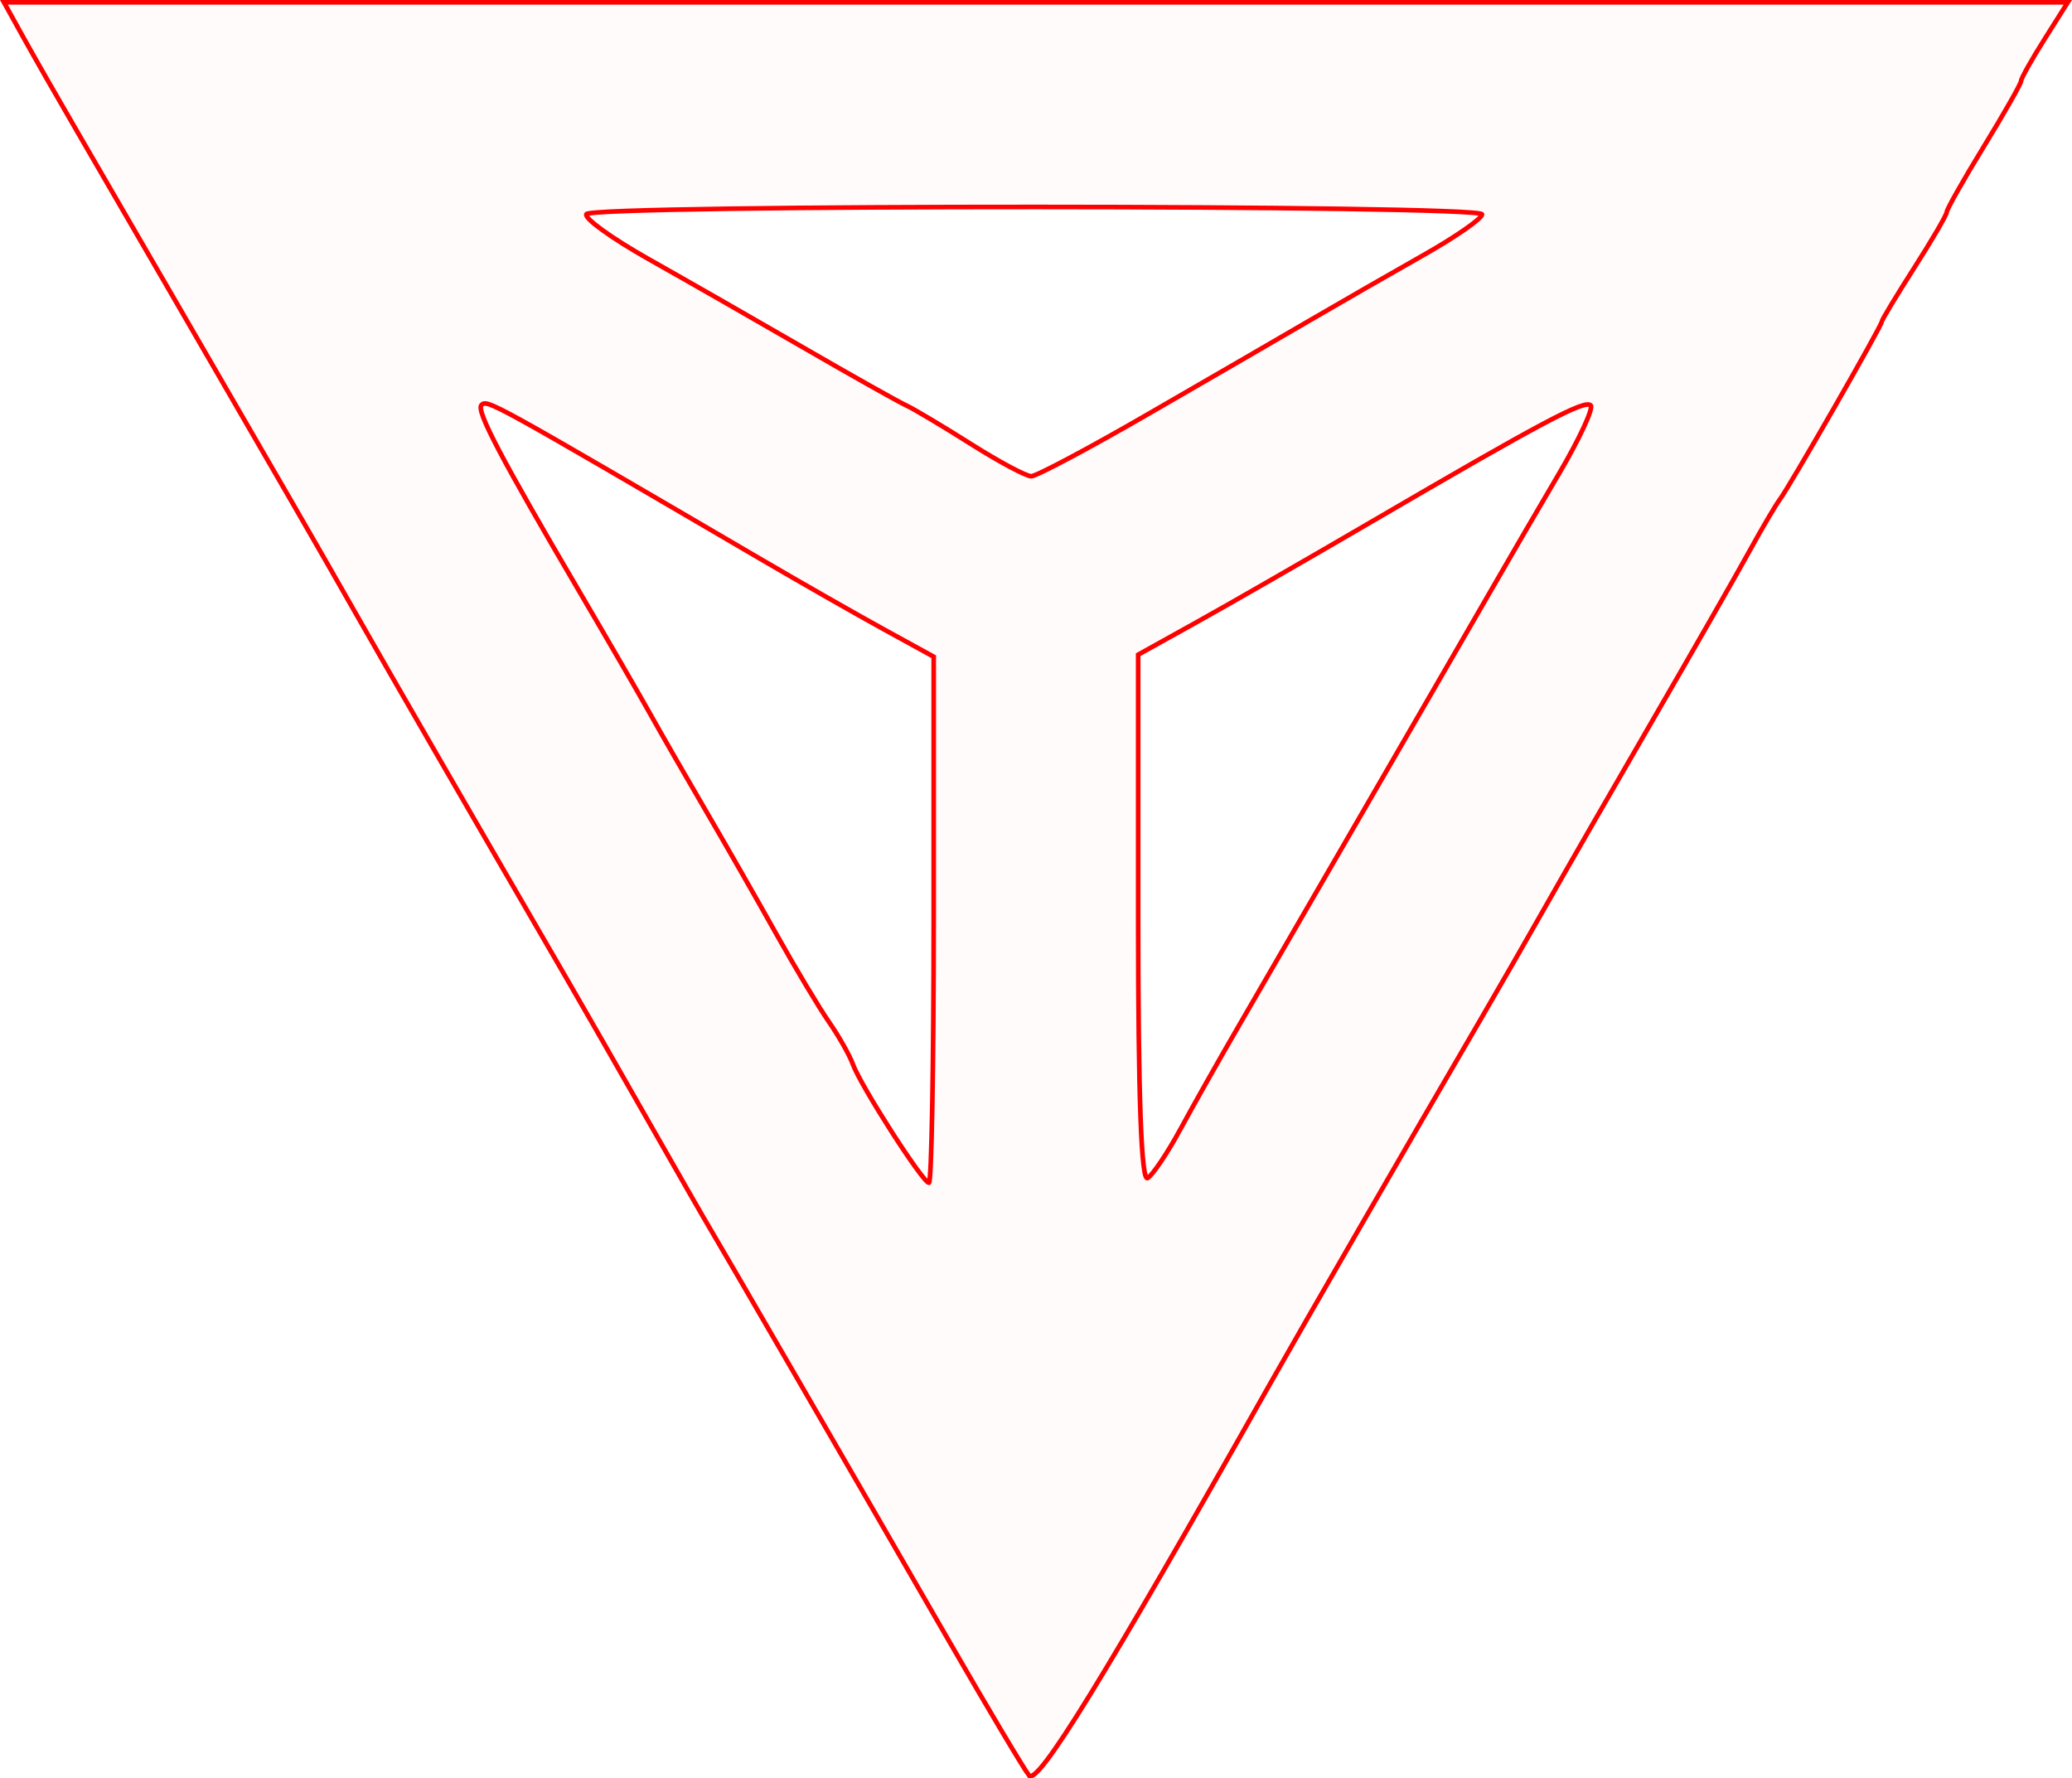 <?xml version="1.0" encoding="UTF-8" standalone="no"?>
<!-- Created with Inkscape (http://www.inkscape.org/) -->

<svg
   xmlns:dc="http://purl.org/dc/elements/1.1/"
   xmlns:cc="http://creativecommons.org/ns#"
   xmlns:rdf="http://www.w3.org/1999/02/22-rdf-syntax-ns#"
   xmlns:svg="http://www.w3.org/2000/svg"
   xmlns="http://www.w3.org/2000/svg"
   xmlns:sodipodi="http://sodipodi.sourceforge.net/DTD/sodipodi-0.dtd"
   xmlns:inkscape="http://www.inkscape.org/namespaces/inkscape"
   version="1.1"
   id="svg62"
   width="66.985mm"
   height="57.486mm"
   viewBox="0 0 253.173 217.269"
   sodipodi:docname="esoterica-dragons_eye.svg"
   inkscape:version="0.92.5 (2060ec1f9f, 2020-04-08)">
  <defs
     id="defs66" />
  <sodipodi:namedview
     pagecolor="#ffffff"
     bordercolor="#666666"
     borderopacity="1"
     objecttolerance="10"
     gridtolerance="10"
     guidetolerance="10"
     inkscape:pageopacity="0"
     inkscape:pageshadow="2"
     inkscape:window-width="1920"
     inkscape:window-height="997"
     id="namedview64"
     showgrid="false"
     units="mm"
     fit-margin-top="0"
     fit-margin-left="0"
     fit-margin-right="0"
     fit-margin-bottom="0"
     inkscape:zoom="0.88059701"
     inkscape:cx="126.80601"
     inkscape:cy="107.05945"
     inkscape:window-x="0"
     inkscape:window-y="28"
     inkscape:window-maximized="1"
     inkscape:current-layer="svg62" />
  <path
     style="fill:#ff0000;fill-opacity:0.018;stroke:#ff0000;stroke-width:0.568;stroke-miterlimit:4;stroke-dasharray:none;stroke-opacity:1"
     d="m 125.731,216.902 c -0.622,-0.783 -5.109,-8.321 -9.97,-16.753 C 104.695,180.953 88.172,152.441 86.805,150.182 86.238,149.245 82.865,143.369 79.309,137.123 75.752,130.877 71.211,122.956 69.217,119.521 56.706,97.97 47.318,81.718 43.959,75.801 41.833,72.053 38.171,65.666 35.822,61.606 26.424,45.361 13.558,23.16 9.497,16.182 7.134,12.122 4.139,6.885 2.842,4.542 L 0.482,0.284 H 126.57 252.658 L 249.805,4.804 c -1.569,2.486 -2.853,4.776 -2.853,5.09 0,0.314 -2.044,3.91 -4.542,7.992 -2.498,4.082 -4.542,7.692 -4.542,8.024 0,0.331 -1.789,3.398 -3.975,6.816 -2.186,3.417 -3.975,6.386 -3.975,6.596 0,0.494 -11.315,20.221 -12.457,21.717 -0.477,0.625 -2.177,3.517 -3.778,6.428 -1.602,2.911 -6.867,12.109 -11.701,20.441 -4.834,8.331 -10.669,18.469 -12.967,22.529 -2.298,4.06 -5.969,10.447 -8.157,14.195 -8.33,14.266 -21.898,37.748 -25.59,44.288 -20.45,36.227 -28.494,49.294 -29.537,47.982 z M 114.087,112.368 V 80.232 l -6.103,-3.351 C 104.628,75.038 97.857,71.176 92.938,68.299 59.9,48.979 59.536,48.778 58.83,49.485 c -0.672,0.672 2.366,6.455 12.033,22.909 3.302,5.621 7.148,12.264 8.545,14.763 1.397,2.498 4.483,7.864 6.857,11.924 2.374,4.06 6.231,10.805 8.57,14.99 2.34,4.185 5.246,9.04 6.458,10.788 1.212,1.748 2.526,4.072 2.92,5.163 0.951,2.637 8.551,14.482 9.292,14.482 0.32,0 0.582,-14.461 0.582,-32.136 z m 30.178,25.526 c 1.585,-2.923 4.815,-8.635 7.178,-12.695 2.364,-4.06 8.287,-14.28 13.163,-22.712 4.876,-8.432 10.5,-18.141 12.497,-21.576 1.997,-3.435 4.805,-8.29 6.24,-10.788 1.435,-2.498 4.649,-8.008 7.142,-12.244 2.494,-4.236 4.24,-7.996 3.881,-8.355 -0.724,-0.724 -5.919,2.034 -26.906,14.287 -7.807,4.558 -17.389,10.062 -21.292,12.23 l -7.097,3.943 v 32.327 c 0,21.664 0.382,32.091 1.157,31.612 0.636,-0.393 2.454,-3.106 4.038,-6.029 z m -4.06,-87.26 c 7.183,-4.147 16.125,-9.328 19.873,-11.514 3.747,-2.185 10.007,-5.781 13.911,-7.989 3.904,-2.209 7.097,-4.432 7.097,-4.94 0,-1.19 -108.701,-1.218 -109.436,-0.029 -0.304,0.493 3.115,2.962 7.598,5.487 4.483,2.525 13.006,7.399 18.94,10.831 5.933,3.432 11.555,6.593 12.492,7.024 0.937,0.431 4.514,2.562 7.949,4.735 3.435,2.173 6.757,3.947 7.381,3.943 0.625,-0.004 7.012,-3.401 14.195,-7.548 z"
     id="path5283"
     inkscape:connector-curvature="0" />
</svg>
